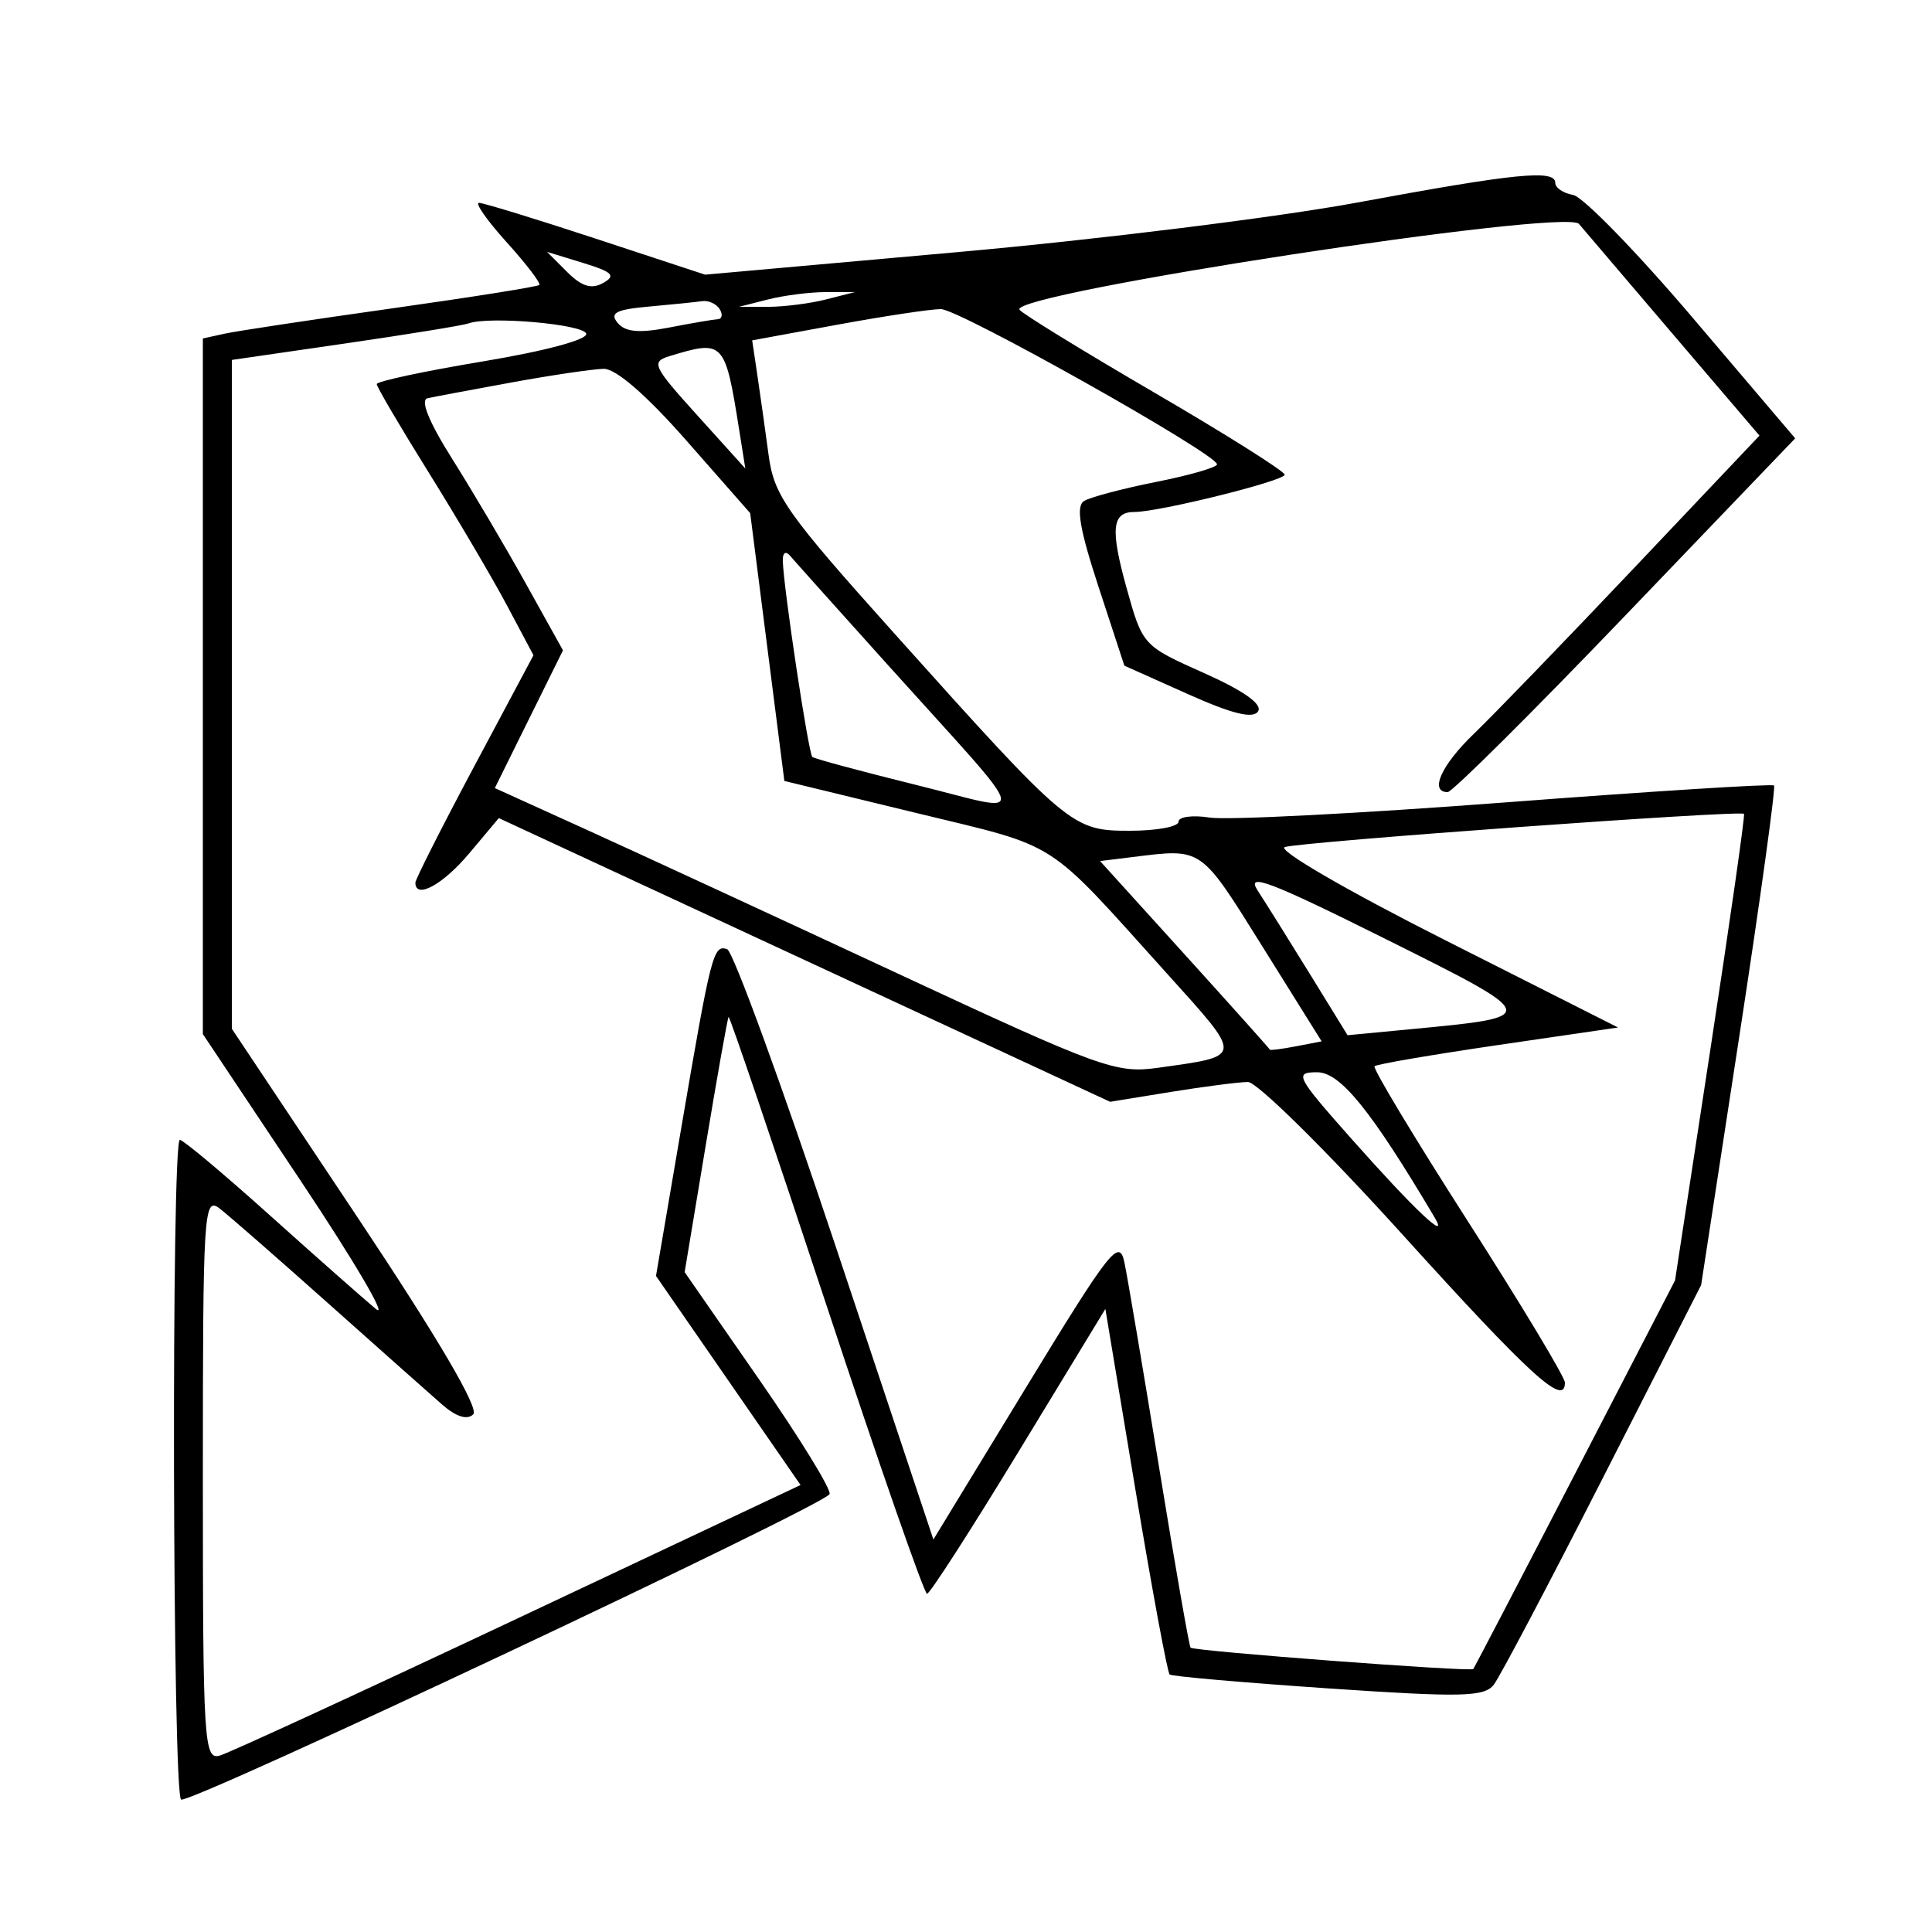 <svg xmlns="http://www.w3.org/2000/svg" width="200" height="200" viewBox="0 0 200 200" version="1.1">
	<path d="M 140.500 20.968 C 132.250 22.495, 113.686 24.799, 99.246 26.088 L 72.993 28.433 61.701 24.716 C 55.491 22.672, 50.040 21, 49.589 21 C 49.137 21, 50.430 22.840, 52.461 25.089 C 54.493 27.338, 56.008 29.323, 55.828 29.501 C 55.647 29.678, 48.750 30.774, 40.500 31.936 C 32.250 33.097, 24.488 34.271, 23.250 34.543 L 21 35.038 21 71.043 L 21 107.048 31.152 122.274 C 36.736 130.648, 40.224 136.600, 38.903 135.500 C 37.582 134.400, 32.617 130.012, 27.869 125.750 C 23.122 121.487, 18.959 118, 18.619 118 C 17.724 118, 17.855 185.803, 18.750 186.292 C 19.665 186.793, 85.365 155.839, 85.877 154.667 C 86.077 154.208, 82.783 148.851, 78.557 142.761 L 70.874 131.690 73.052 118.595 C 74.249 111.393, 75.316 105.399, 75.423 105.275 C 75.529 105.151, 80.075 118.539, 85.525 135.025 C 90.975 151.511, 95.673 164.995, 95.967 164.990 C 96.260 164.984, 100.534 158.347, 105.463 150.240 L 114.427 135.500 117.545 154.249 C 119.260 164.560, 120.852 173.154, 121.082 173.345 C 121.312 173.536, 128.700 174.183, 137.500 174.782 C 151.299 175.721, 153.656 175.668, 154.638 174.398 C 155.263 173.588, 160.349 163.948, 165.938 152.976 L 176.101 133.027 180.044 107.340 C 182.212 93.212, 183.834 81.500, 183.646 81.313 C 183.459 81.126, 170.975 81.912, 155.903 83.060 C 140.831 84.208, 127.037 84.917, 125.250 84.637 C 123.462 84.356, 122 84.547, 122 85.063 C 122 85.578, 119.743 86, 116.985 86 C 110.973 86, 110.660 85.738, 92.629 65.629 C 81.391 53.097, 80.131 51.312, 79.569 47.129 C 79.226 44.583, 78.703 40.865, 78.405 38.866 L 77.864 35.233 86.682 33.614 C 91.532 32.724, 96.355 31.997, 97.400 31.998 C 99.294 32, 125.959 46.989, 125.986 48.067 C 125.994 48.378, 123.163 49.197, 119.697 49.886 C 116.230 50.575, 112.865 51.465, 112.219 51.865 C 111.359 52.396, 111.761 54.774, 113.720 60.750 L 116.395 68.910 122.947 71.843 C 127.560 73.909, 129.718 74.440, 130.236 73.639 C 130.713 72.901, 128.736 71.502, 124.628 69.669 C 118.308 66.850, 118.276 66.814, 116.620 60.858 C 114.922 54.750, 115.104 53, 117.436 53 C 119.997 53, 133 49.774, 132.990 49.141 C 132.984 48.789, 126.901 44.957, 119.472 40.626 C 112.043 36.295, 105.772 32.440, 105.536 32.059 C 104.488 30.363, 162.121 21.530, 163.454 23.182 C 163.595 23.357, 167.857 28.359, 172.925 34.297 L 182.140 45.094 169.160 58.797 C 162.021 66.334, 154.565 74.051, 152.590 75.946 C 149.207 79.194, 147.941 82, 149.860 82 C 150.333 82, 158.622 73.760, 168.279 63.689 L 185.837 45.377 175.264 32.939 C 169.449 26.097, 163.860 20.356, 162.845 20.180 C 161.830 20.005, 161 19.442, 161 18.930 C 161 17.522, 156.928 17.927, 140.500 20.968 M 58.704 28.148 C 60.213 29.658, 61.231 29.970, 62.438 29.294 C 63.796 28.534, 63.419 28.157, 60.363 27.219 L 56.629 26.073 58.704 28.148 M 79.500 31 L 76.500 31.763 79.500 31.763 C 81.150 31.763, 83.850 31.420, 85.500 31 L 88.500 30.237 85.500 30.237 C 83.850 30.237, 81.150 30.580, 79.500 31 M 67.178 31.736 C 63.764 32.041, 63.083 32.396, 63.938 33.425 C 64.727 34.376, 66.165 34.506, 69.260 33.908 C 71.592 33.456, 73.864 33.068, 74.309 33.044 C 74.754 33.020, 74.840 32.550, 74.500 32 C 74.160 31.450, 73.346 31.079, 72.691 31.175 C 72.036 31.271, 69.555 31.523, 67.178 31.736 M 48.500 33.480 C 47.950 33.682, 42.213 34.615, 35.750 35.554 L 24 37.260 24.001 71.880 L 24.002 106.500 36.980 125.971 C 45.321 138.486, 49.612 145.788, 48.992 146.408 C 48.371 147.029, 47.218 146.667, 45.763 145.395 C 44.518 144.307, 39.225 139.604, 34 134.944 C 28.775 130.284, 23.712 125.860, 22.750 125.113 C 21.092 123.827, 21 125.297, 21 152.994 C 21 180.363, 21.112 182.202, 22.750 181.738 C 23.713 181.466, 37.634 175.052, 53.686 167.485 L 82.873 153.728 75.390 142.906 L 67.908 132.084 70.519 116.792 C 73.613 98.671, 73.842 97.781, 75.272 98.257 C 75.879 98.460, 80.931 112.293, 86.499 128.998 L 96.624 159.370 106.219 143.624 C 114.928 129.334, 115.869 128.139, 116.400 130.689 C 116.723 132.235, 118.338 141.786, 119.989 151.913 C 121.641 162.040, 123.106 170.433, 123.246 170.565 C 123.633 170.931, 152.248 173.093, 152.509 172.776 C 152.634 172.624, 157.386 163.511, 163.068 152.525 L 173.399 132.551 177.074 108.525 C 179.095 95.311, 180.655 84.387, 180.541 84.250 C 180.208 83.849, 134.656 87.144, 133 87.688 C 132.158 87.965, 139.401 92.173, 149.500 97.274 L 167.500 106.366 155.085 108.182 C 148.257 109.180, 142.499 110.168, 142.291 110.376 C 142.082 110.585, 146.431 117.809, 151.956 126.431 C 157.480 135.053, 162 142.566, 162 143.127 C 162 145.687, 158.404 142.407, 145.139 127.750 C 137.299 119.088, 130.123 112.003, 129.192 112.008 C 128.262 112.012, 124.669 112.475, 121.209 113.036 L 114.917 114.057 83.278 99.373 L 51.638 84.689 48.569 88.345 C 45.851 91.582, 43 93.133, 43 91.374 C 43 91.030, 45.751 85.592, 49.113 79.289 L 55.225 67.830 52.477 62.665 C 50.965 59.824, 47.314 53.626, 44.364 48.892 C 41.414 44.157, 39 40.049, 39 39.762 C 39 39.475, 43.956 38.416, 50.013 37.408 C 56.453 36.337, 60.884 35.145, 60.684 34.538 C 60.359 33.551, 50.612 32.705, 48.500 33.480 M 69.361 36.850 C 67.363 37.457, 67.549 37.862, 72.189 43 L 77.156 48.500 76.520 44.500 C 75.060 35.310, 74.919 35.160, 69.361 36.850 M 53 39.583 C 48.875 40.335, 44.943 41.074, 44.263 41.225 C 43.474 41.401, 44.394 43.670, 46.808 47.500 C 48.888 50.800, 52.319 56.610, 54.434 60.412 L 58.279 67.323 54.751 74.452 L 51.224 81.581 60.862 85.956 C 66.163 88.362, 80.574 95.023, 92.887 100.758 C 113.976 110.581, 115.542 111.148, 119.887 110.536 C 128.786 109.282, 128.756 109.604, 120.785 100.761 C 108.057 86.640, 109.885 87.810, 94.848 84.158 L 81.196 80.843 79.427 66.981 L 77.659 53.119 71.079 45.633 C 66.932 40.914, 63.761 38.159, 62.500 38.181 C 61.400 38.201, 57.125 38.831, 53 39.583 M 81.035 58.050 C 81.103 60.834, 83.692 78.025, 84.094 78.360 C 84.317 78.546, 89.141 79.846, 94.814 81.249 C 106.809 84.215, 107.162 85.783, 92.058 69 C 86.861 63.225, 82.246 58.072, 81.804 57.550 C 81.333 56.993, 81.015 57.200, 81.035 58.050 M 117.189 88.728 L 113.878 89.136 122.649 98.818 C 127.473 104.143, 131.438 108.573, 131.460 108.662 C 131.482 108.751, 132.696 108.594, 134.159 108.313 L 136.817 107.802 130.659 97.942 C 124.198 87.600, 124.526 87.824, 117.189 88.728 M 130.183 92.171 C 131.017 93.452, 133.454 97.350, 135.600 100.832 L 139.500 107.165 146.096 106.537 C 159.615 105.250, 159.623 105.277, 143.348 97.162 C 131.470 91.240, 128.956 90.287, 130.183 92.171 M 139.876 117.860 C 146.399 125.218, 150.109 128.721, 148.494 126 C 141.920 114.919, 138.747 111, 136.349 111 C 133.952 111, 134.170 111.424, 139.876 117.860" stroke="none" fill="black" fill-rule="evenodd"/>
</svg>